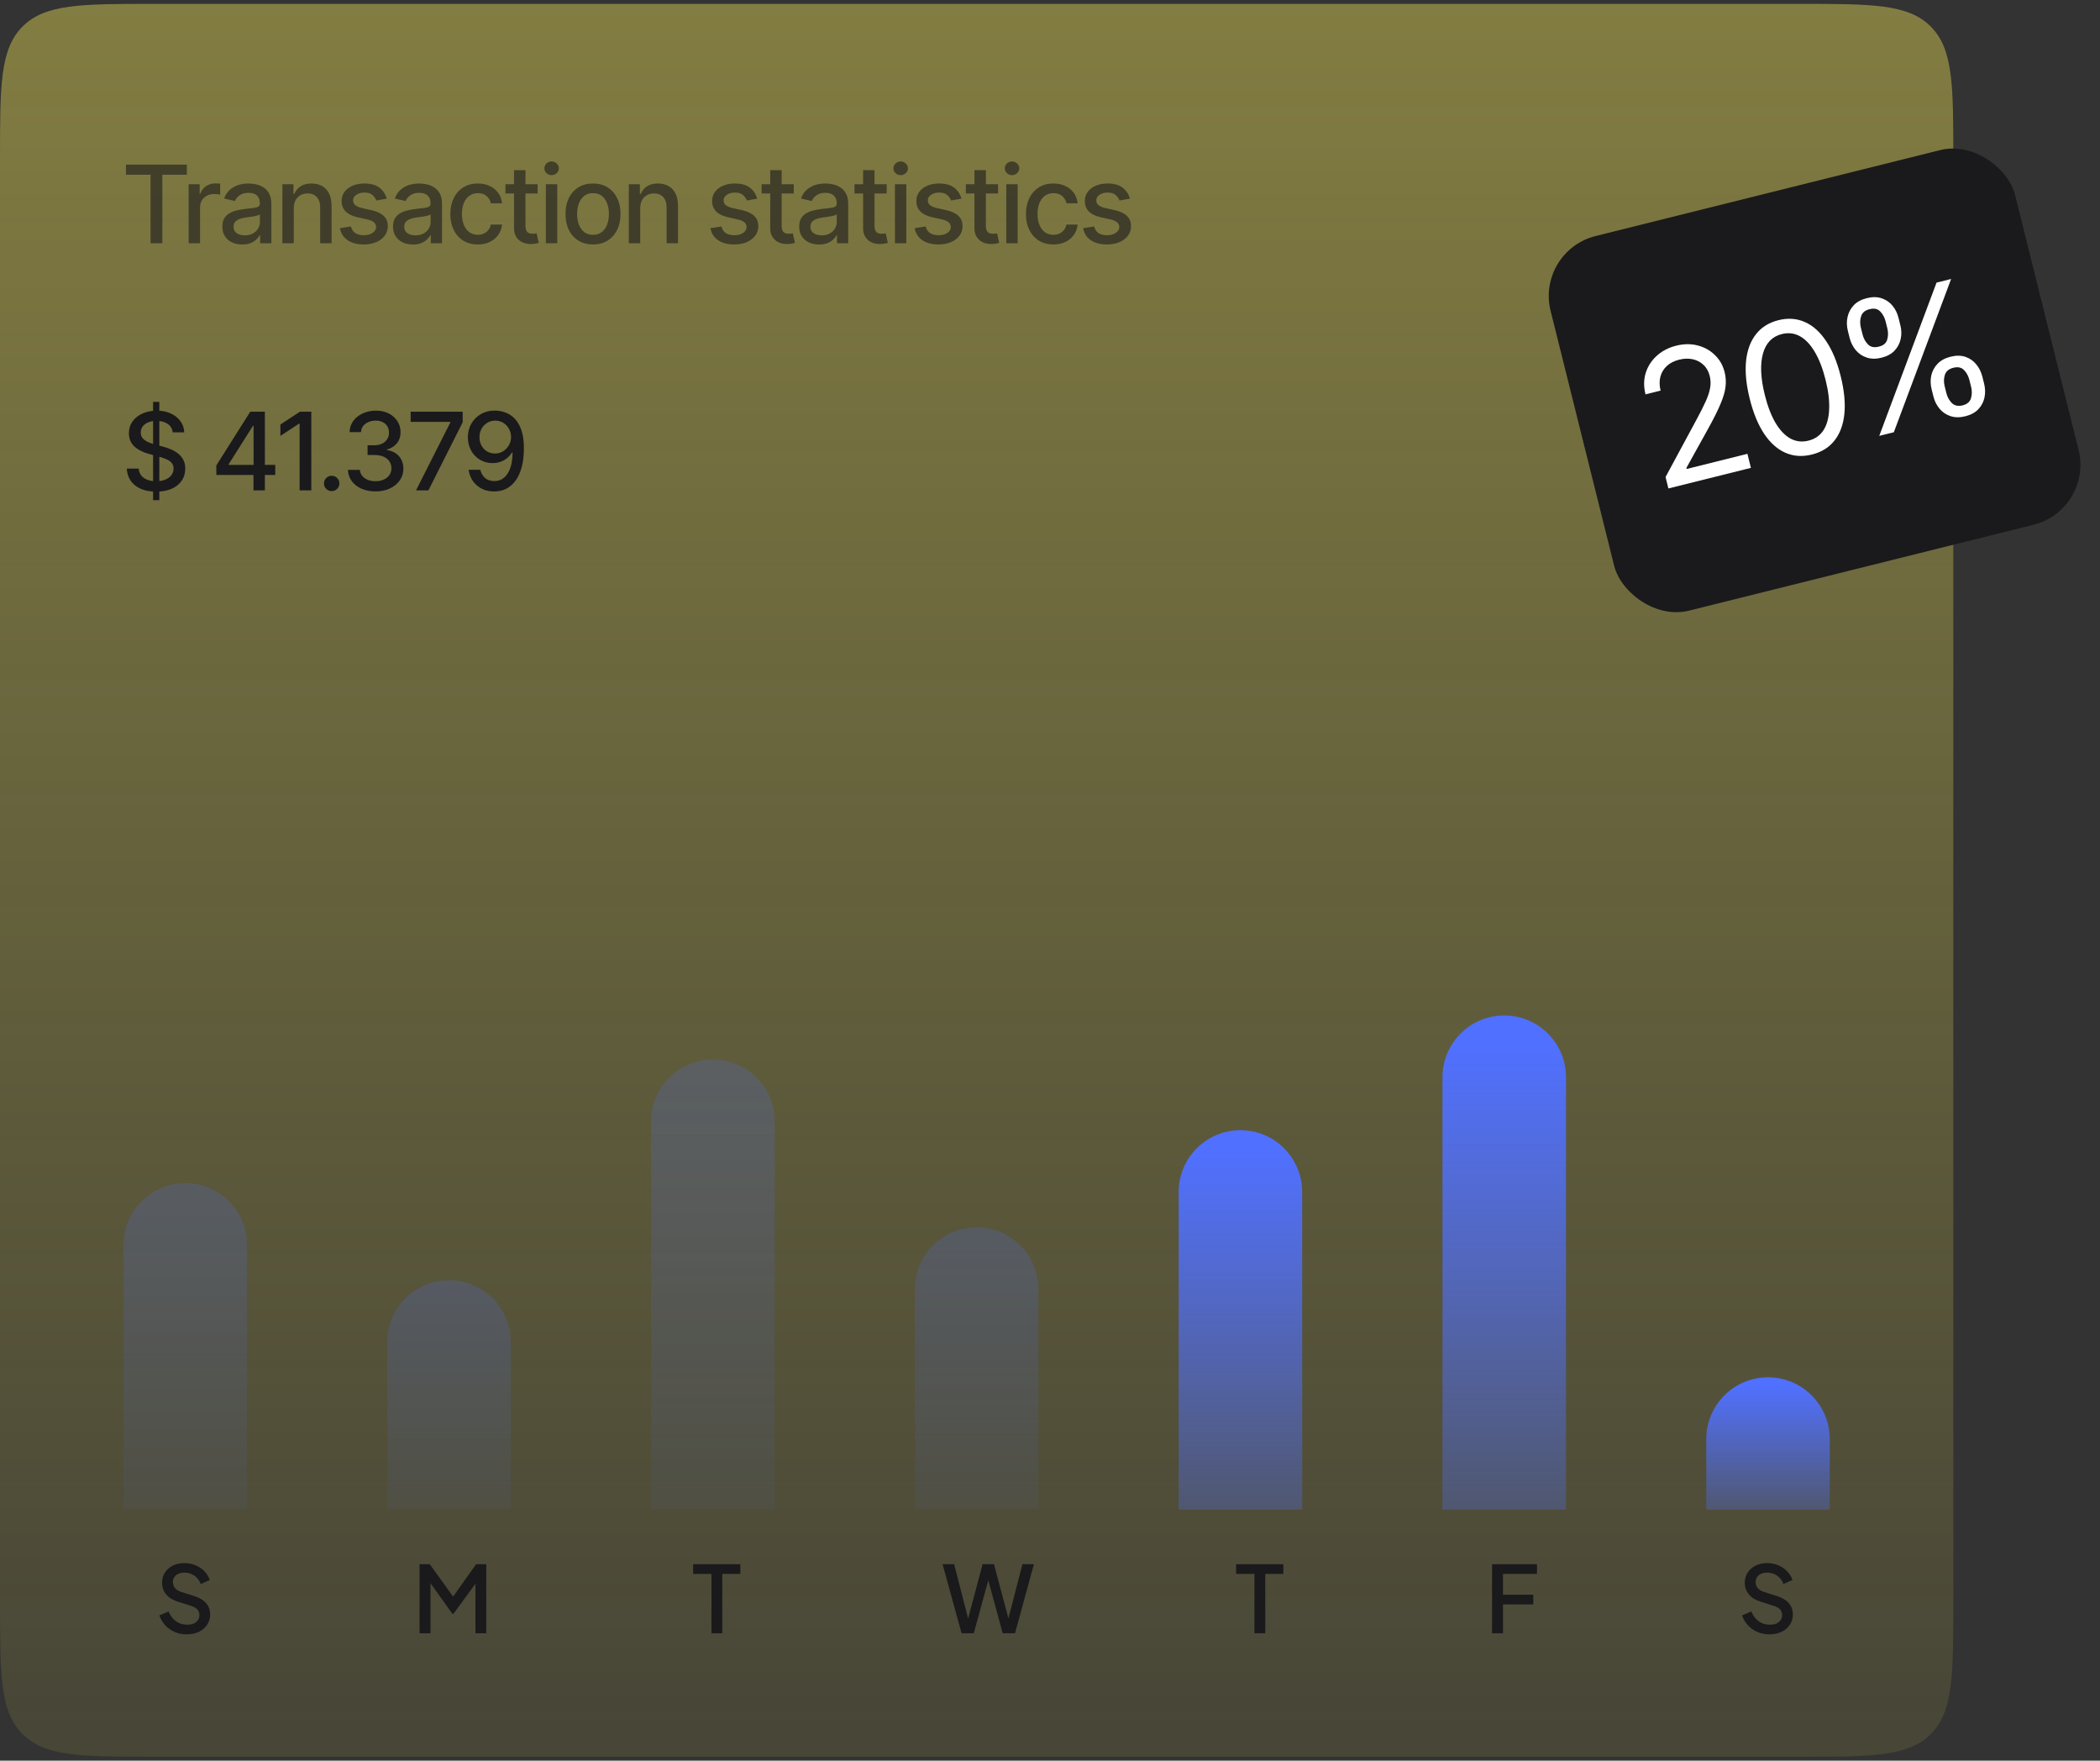 <svg width="272" height="228" viewBox="0 0 272 228" fill="none" xmlns="http://www.w3.org/2000/svg">
<rect x="0" y="0" width="272" height="228" fill="#333333" stroke="none"/>
<path d="M0 20.5C0 11.072 0 6.358 2.929 3.429C5.858 0.5 10.572 0.5 20 0.5H233C242.428 0.5 247.142 0.5 250.071 3.429C253 6.358 253 11.072 253 20.5V207.5C253 216.928 253 221.642 250.071 224.571C247.142 227.5 242.428 227.5 233 227.5H20C10.572 227.5 5.858 227.5 2.929 224.571C0 221.642 0 216.928 0 207.5V20.5Z" fill="url(#paint0_linear_711_11330)"/>
<path d="M16.314 22.634V21.314H24.203V22.634H21.031V31.5H19.5V22.634H16.314ZM24.436 31.5V23.857H25.864V25.081H25.946C26.088 24.671 26.334 24.347 26.685 24.11C27.04 23.869 27.441 23.748 27.888 23.748C27.979 23.748 28.086 23.753 28.209 23.762C28.337 23.766 28.439 23.773 28.517 23.782V25.204C28.457 25.186 28.35 25.168 28.195 25.149C28.045 25.131 27.892 25.122 27.737 25.122C27.386 25.122 27.072 25.197 26.794 25.348C26.52 25.494 26.304 25.696 26.145 25.956C25.99 26.211 25.912 26.508 25.912 26.845V31.5H24.436ZM31.381 31.664C30.898 31.664 30.46 31.575 30.068 31.398C29.676 31.215 29.366 30.951 29.139 30.605C28.911 30.258 28.797 29.837 28.797 29.34C28.797 28.907 28.879 28.554 29.043 28.28C29.212 28.002 29.437 27.781 29.72 27.617C30.002 27.453 30.317 27.33 30.663 27.248C31.009 27.166 31.365 27.102 31.73 27.057C32.19 27.006 32.561 26.963 32.844 26.927C33.126 26.89 33.331 26.833 33.459 26.756C33.591 26.674 33.657 26.544 33.657 26.366V26.332C33.657 25.899 33.534 25.564 33.288 25.327C33.047 25.09 32.687 24.972 32.208 24.972C31.711 24.972 31.317 25.081 31.025 25.3C30.738 25.514 30.54 25.758 30.431 26.031L29.029 25.71C29.198 25.245 29.442 24.871 29.761 24.589C30.084 24.302 30.453 24.092 30.868 23.96C31.287 23.828 31.725 23.762 32.181 23.762C32.486 23.762 32.81 23.798 33.151 23.871C33.493 23.939 33.815 24.069 34.115 24.261C34.421 24.448 34.669 24.716 34.86 25.067C35.052 25.418 35.148 25.872 35.148 26.428V31.5H33.691V30.454H33.637C33.546 30.641 33.402 30.828 33.206 31.015C33.015 31.201 32.769 31.356 32.468 31.48C32.167 31.602 31.805 31.664 31.381 31.664ZM31.702 30.475C32.117 30.475 32.47 30.395 32.762 30.235C33.053 30.071 33.277 29.857 33.432 29.593C33.587 29.328 33.664 29.048 33.664 28.752V27.761C33.609 27.811 33.507 27.859 33.356 27.904C33.206 27.95 33.035 27.989 32.844 28.02C32.652 28.052 32.465 28.082 32.283 28.109C32.101 28.132 31.948 28.15 31.825 28.164C31.538 28.205 31.276 28.269 31.039 28.355C30.802 28.438 30.611 28.561 30.465 28.725C30.324 28.884 30.253 29.096 30.253 29.36C30.253 29.73 30.39 30.008 30.663 30.194C30.936 30.381 31.283 30.475 31.702 30.475ZM38.053 26.968V31.5H36.576V23.857H38.012V25.115H38.114C38.287 24.701 38.559 24.372 38.928 24.131C39.297 23.885 39.771 23.762 40.35 23.762C40.869 23.762 41.323 23.871 41.71 24.09C42.102 24.304 42.405 24.625 42.619 25.054C42.838 25.482 42.947 26.013 42.947 26.646V31.5H41.471V26.824C41.471 26.273 41.325 25.84 41.033 25.525C40.742 25.206 40.345 25.047 39.844 25.047C39.502 25.047 39.194 25.124 38.921 25.279C38.652 25.43 38.44 25.646 38.285 25.929C38.13 26.211 38.053 26.558 38.053 26.968ZM50.084 25.73L48.737 25.963C48.651 25.708 48.489 25.473 48.252 25.259C48.02 25.045 47.671 24.938 47.206 24.938C46.787 24.938 46.436 25.033 46.153 25.225C45.875 25.412 45.736 25.651 45.736 25.942C45.736 26.198 45.83 26.405 46.017 26.564C46.208 26.724 46.511 26.852 46.926 26.947L48.149 27.221C48.847 27.38 49.368 27.631 49.715 27.973C50.061 28.314 50.234 28.752 50.234 29.285C50.234 29.745 50.102 30.156 49.838 30.516C49.574 30.871 49.207 31.151 48.737 31.356C48.268 31.557 47.726 31.657 47.11 31.657C46.254 31.657 45.556 31.473 45.019 31.104C44.481 30.734 44.15 30.215 44.027 29.545L45.456 29.326C45.547 29.7 45.732 29.982 46.01 30.174C46.292 30.365 46.657 30.461 47.103 30.461C47.587 30.461 47.974 30.358 48.266 30.153C48.562 29.948 48.71 29.7 48.71 29.408C48.71 28.925 48.35 28.599 47.63 28.431L46.338 28.144C45.622 27.98 45.094 27.722 44.752 27.371C44.415 27.016 44.246 26.569 44.246 26.031C44.246 25.58 44.371 25.184 44.622 24.842C44.877 24.5 45.226 24.236 45.668 24.049C46.115 23.857 46.623 23.762 47.192 23.762C48.022 23.762 48.671 23.942 49.141 24.302C49.615 24.662 49.929 25.138 50.084 25.73ZM53.488 31.664C53.005 31.664 52.568 31.575 52.176 31.398C51.784 31.215 51.474 30.951 51.246 30.605C51.018 30.258 50.904 29.837 50.904 29.34C50.904 28.907 50.986 28.554 51.15 28.28C51.319 28.002 51.545 27.781 51.827 27.617C52.11 27.453 52.424 27.33 52.77 27.248C53.117 27.166 53.472 27.102 53.837 27.057C54.297 27.006 54.669 26.963 54.951 26.927C55.234 26.89 55.439 26.833 55.566 26.756C55.699 26.674 55.765 26.544 55.765 26.366V26.332C55.765 25.899 55.642 25.564 55.395 25.327C55.154 25.09 54.794 24.972 54.315 24.972C53.819 24.972 53.425 25.081 53.133 25.3C52.846 25.514 52.648 25.758 52.538 26.031L51.137 25.71C51.305 25.245 51.549 24.871 51.868 24.589C52.192 24.302 52.561 24.092 52.976 23.96C53.395 23.828 53.832 23.762 54.288 23.762C54.593 23.762 54.917 23.798 55.259 23.871C55.601 23.939 55.922 24.069 56.223 24.261C56.528 24.448 56.776 24.716 56.968 25.067C57.159 25.418 57.255 25.872 57.255 26.428V31.5H55.799V30.454H55.744C55.653 30.641 55.509 30.828 55.313 31.015C55.122 31.201 54.876 31.356 54.575 31.48C54.274 31.602 53.912 31.664 53.488 31.664ZM53.81 30.475C54.224 30.475 54.578 30.395 54.869 30.235C55.161 30.071 55.384 29.857 55.539 29.593C55.694 29.328 55.772 29.048 55.772 28.752V27.761C55.717 27.811 55.614 27.859 55.464 27.904C55.313 27.95 55.143 27.989 54.951 28.02C54.76 28.052 54.573 28.082 54.391 28.109C54.208 28.132 54.056 28.15 53.933 28.164C53.645 28.205 53.383 28.269 53.147 28.355C52.91 28.438 52.718 28.561 52.572 28.725C52.431 28.884 52.36 29.096 52.36 29.36C52.36 29.73 52.497 30.008 52.77 30.194C53.044 30.381 53.39 30.475 53.81 30.475ZM61.89 31.657C61.156 31.657 60.523 31.489 59.989 31.151C59.456 30.814 59.046 30.349 58.759 29.757C58.472 29.164 58.328 28.485 58.328 27.72C58.328 26.94 58.474 26.255 58.766 25.662C59.062 25.065 59.474 24.6 60.003 24.268C60.536 23.93 61.16 23.762 61.876 23.762C62.459 23.762 62.977 23.869 63.428 24.083C63.883 24.293 64.25 24.591 64.528 24.979C64.811 25.366 64.977 25.817 65.027 26.332H63.578C63.528 26.09 63.43 25.869 63.284 25.669C63.143 25.468 62.956 25.309 62.724 25.19C62.491 25.072 62.215 25.013 61.897 25.013C61.482 25.013 61.12 25.122 60.81 25.341C60.504 25.555 60.265 25.863 60.092 26.264C59.919 26.665 59.832 27.139 59.832 27.686C59.832 28.237 59.916 28.718 60.085 29.128C60.254 29.538 60.493 29.855 60.803 30.078C61.117 30.297 61.482 30.406 61.897 30.406C62.325 30.406 62.69 30.288 62.99 30.051C63.296 29.814 63.492 29.49 63.578 29.08H65.027C64.977 29.577 64.818 30.019 64.549 30.406C64.28 30.794 63.92 31.099 63.469 31.322C63.018 31.546 62.491 31.657 61.89 31.657ZM69.635 23.857V25.054H65.465V23.857H69.635ZM66.579 22.039H68.062V29.258C68.062 29.609 68.135 29.866 68.281 30.03C68.427 30.19 68.662 30.27 68.985 30.27C69.063 30.27 69.145 30.265 69.231 30.256C69.323 30.247 69.414 30.233 69.505 30.215L69.785 31.445C69.635 31.495 69.471 31.534 69.293 31.561C69.115 31.589 68.938 31.602 68.76 31.602C68.099 31.602 67.57 31.418 67.174 31.049C66.777 30.675 66.579 30.178 66.579 29.559V22.039ZM70.701 31.5V23.857H72.178V31.5H70.701ZM71.446 22.682C71.186 22.682 70.966 22.595 70.783 22.422C70.601 22.249 70.51 22.041 70.51 21.8C70.51 21.554 70.601 21.344 70.783 21.171C70.966 20.998 71.186 20.911 71.446 20.911C71.701 20.911 71.92 20.998 72.103 21.171C72.289 21.344 72.383 21.554 72.383 21.8C72.383 22.041 72.289 22.249 72.103 22.422C71.92 22.595 71.701 22.682 71.446 22.682ZM76.806 31.657C76.09 31.657 75.463 31.493 74.926 31.165C74.393 30.837 73.978 30.377 73.682 29.784C73.39 29.192 73.244 28.504 73.244 27.72C73.244 26.927 73.39 26.234 73.682 25.642C73.978 25.045 74.393 24.582 74.926 24.254C75.463 23.926 76.09 23.762 76.806 23.762C77.526 23.762 78.152 23.926 78.686 24.254C79.219 24.582 79.633 25.045 79.93 25.642C80.226 26.234 80.374 26.927 80.374 27.72C80.374 28.504 80.226 29.192 79.93 29.784C79.633 30.377 79.219 30.837 78.686 31.165C78.152 31.493 77.526 31.657 76.806 31.657ZM76.806 30.406C77.275 30.406 77.662 30.283 77.968 30.037C78.273 29.791 78.499 29.465 78.644 29.06C78.795 28.649 78.87 28.203 78.87 27.72C78.87 27.227 78.795 26.776 78.644 26.366C78.499 25.956 78.273 25.628 77.968 25.382C77.662 25.136 77.275 25.013 76.806 25.013C76.341 25.013 75.956 25.136 75.65 25.382C75.35 25.628 75.124 25.956 74.974 26.366C74.823 26.776 74.748 27.227 74.748 27.72C74.748 28.203 74.823 28.649 74.974 29.06C75.124 29.465 75.35 29.791 75.65 30.037C75.956 30.283 76.341 30.406 76.806 30.406ZM82.924 26.968V31.5H81.447V23.857H82.883V25.115H82.985C83.159 24.701 83.43 24.372 83.799 24.131C84.168 23.885 84.642 23.762 85.221 23.762C85.74 23.762 86.194 23.871 86.581 24.09C86.973 24.304 87.276 24.625 87.49 25.054C87.709 25.482 87.818 26.013 87.818 26.646V31.5H86.342V26.824C86.342 26.273 86.196 25.84 85.904 25.525C85.613 25.206 85.216 25.047 84.715 25.047C84.373 25.047 84.065 25.124 83.792 25.279C83.523 25.43 83.311 25.646 83.156 25.929C83.001 26.211 82.924 26.558 82.924 26.968ZM98.072 25.73L96.726 25.963C96.639 25.708 96.477 25.473 96.24 25.259C96.008 25.045 95.659 24.938 95.194 24.938C94.775 24.938 94.424 25.033 94.142 25.225C93.864 25.412 93.725 25.651 93.725 25.942C93.725 26.198 93.818 26.405 94.005 26.564C94.196 26.724 94.499 26.852 94.914 26.947L96.138 27.221C96.835 27.38 97.357 27.631 97.703 27.973C98.049 28.314 98.223 28.752 98.223 29.285C98.223 29.745 98.091 30.156 97.826 30.516C97.562 30.871 97.195 31.151 96.726 31.356C96.256 31.557 95.714 31.657 95.099 31.657C94.242 31.657 93.545 31.473 93.007 31.104C92.469 30.734 92.139 30.215 92.016 29.545L93.444 29.326C93.535 29.7 93.72 29.982 93.998 30.174C94.281 30.365 94.645 30.461 95.092 30.461C95.575 30.461 95.962 30.358 96.254 30.153C96.55 29.948 96.698 29.7 96.698 29.408C96.698 28.925 96.338 28.599 95.618 28.431L94.326 28.144C93.611 27.98 93.082 27.722 92.74 27.371C92.403 27.016 92.234 26.569 92.234 26.031C92.234 25.58 92.36 25.184 92.61 24.842C92.866 24.5 93.214 24.236 93.656 24.049C94.103 23.857 94.611 23.762 95.181 23.762C96.01 23.762 96.659 23.942 97.129 24.302C97.603 24.662 97.917 25.138 98.072 25.73ZM102.816 23.857V25.054H98.647V23.857H102.816ZM99.761 22.039H101.244V29.258C101.244 29.609 101.317 29.866 101.463 30.03C101.609 30.19 101.843 30.27 102.167 30.27C102.244 30.27 102.326 30.265 102.413 30.256C102.504 30.247 102.595 30.233 102.687 30.215L102.967 31.445C102.816 31.495 102.652 31.534 102.475 31.561C102.297 31.589 102.119 31.602 101.941 31.602C101.281 31.602 100.752 31.418 100.355 31.049C99.959 30.675 99.761 30.178 99.761 29.559V22.039ZM106.098 31.664C105.615 31.664 105.177 31.575 104.785 31.398C104.393 31.215 104.083 30.951 103.855 30.605C103.628 30.258 103.514 29.837 103.514 29.34C103.514 28.907 103.596 28.554 103.76 28.28C103.928 28.002 104.154 27.781 104.437 27.617C104.719 27.453 105.034 27.33 105.38 27.248C105.726 27.166 106.082 27.102 106.446 27.057C106.907 27.006 107.278 26.963 107.561 26.927C107.843 26.89 108.048 26.833 108.176 26.756C108.308 26.674 108.374 26.544 108.374 26.366V26.332C108.374 25.899 108.251 25.564 108.005 25.327C107.763 25.09 107.403 24.972 106.925 24.972C106.428 24.972 106.034 25.081 105.742 25.3C105.455 25.514 105.257 25.758 105.147 26.031L103.746 25.71C103.915 25.245 104.159 24.871 104.478 24.589C104.801 24.302 105.17 24.092 105.585 23.96C106.004 23.828 106.442 23.762 106.897 23.762C107.203 23.762 107.526 23.798 107.868 23.871C108.21 23.939 108.531 24.069 108.832 24.261C109.137 24.448 109.386 24.716 109.577 25.067C109.769 25.418 109.864 25.872 109.864 26.428V31.5H108.408V30.454H108.354C108.262 30.641 108.119 30.828 107.923 31.015C107.731 31.201 107.485 31.356 107.185 31.48C106.884 31.602 106.521 31.664 106.098 31.664ZM106.419 30.475C106.834 30.475 107.187 30.395 107.479 30.235C107.77 30.071 107.993 29.857 108.148 29.593C108.303 29.328 108.381 29.048 108.381 28.752V27.761C108.326 27.811 108.224 27.859 108.073 27.904C107.923 27.95 107.752 27.989 107.561 28.02C107.369 28.052 107.182 28.082 107 28.109C106.818 28.132 106.665 28.15 106.542 28.164C106.255 28.205 105.993 28.269 105.756 28.355C105.519 28.438 105.327 28.561 105.182 28.725C105.04 28.884 104.97 29.096 104.97 29.36C104.97 29.73 105.106 30.008 105.38 30.194C105.653 30.381 106 30.475 106.419 30.475ZM114.848 23.857V25.054H110.678V23.857H114.848ZM111.792 22.039H113.275V29.258C113.275 29.609 113.348 29.866 113.494 30.03C113.64 30.19 113.875 30.27 114.198 30.27C114.276 30.27 114.358 30.265 114.444 30.256C114.535 30.247 114.627 30.233 114.718 30.215L114.998 31.445C114.848 31.495 114.684 31.534 114.506 31.561C114.328 31.589 114.15 31.602 113.973 31.602C113.312 31.602 112.783 31.418 112.387 31.049C111.99 30.675 111.792 30.178 111.792 29.559V22.039ZM115.914 31.5V23.857H117.391V31.5H115.914ZM116.659 22.682C116.399 22.682 116.178 22.595 115.996 22.422C115.814 22.249 115.723 22.041 115.723 21.8C115.723 21.554 115.814 21.344 115.996 21.171C116.178 20.998 116.399 20.911 116.659 20.911C116.914 20.911 117.133 20.998 117.315 21.171C117.502 21.344 117.596 21.554 117.596 21.8C117.596 22.041 117.502 22.249 117.315 22.422C117.133 22.595 116.914 22.682 116.659 22.682ZM124.527 25.73L123.181 25.963C123.094 25.708 122.932 25.473 122.695 25.259C122.463 25.045 122.114 24.938 121.649 24.938C121.23 24.938 120.879 25.033 120.597 25.225C120.319 25.412 120.18 25.651 120.18 25.942C120.18 26.198 120.273 26.405 120.46 26.564C120.651 26.724 120.954 26.852 121.369 26.947L122.593 27.221C123.29 27.38 123.812 27.631 124.158 27.973C124.505 28.314 124.678 28.752 124.678 29.285C124.678 29.745 124.546 30.156 124.281 30.516C124.017 30.871 123.65 31.151 123.181 31.356C122.711 31.557 122.169 31.657 121.554 31.657C120.697 31.657 120 31.473 119.462 31.104C118.924 30.734 118.594 30.215 118.471 29.545L119.899 29.326C119.991 29.7 120.175 29.982 120.453 30.174C120.736 30.365 121.1 30.461 121.547 30.461C122.03 30.461 122.417 30.358 122.709 30.153C123.005 29.948 123.153 29.7 123.153 29.408C123.153 28.925 122.793 28.599 122.073 28.431L120.781 28.144C120.066 27.98 119.537 27.722 119.195 27.371C118.858 27.016 118.689 26.569 118.689 26.031C118.689 25.58 118.815 25.184 119.065 24.842C119.321 24.5 119.669 24.236 120.111 24.049C120.558 23.857 121.066 23.762 121.636 23.762C122.465 23.762 123.115 23.942 123.584 24.302C124.058 24.662 124.372 25.138 124.527 25.73ZM129.271 23.857V25.054H125.102V23.857H129.271ZM126.216 22.039H127.699V29.258C127.699 29.609 127.772 29.866 127.918 30.03C128.064 30.19 128.299 30.27 128.622 30.27C128.7 30.27 128.782 30.265 128.868 30.256C128.959 30.247 129.05 30.233 129.142 30.215L129.422 31.445C129.271 31.495 129.107 31.534 128.93 31.561C128.752 31.589 128.574 31.602 128.396 31.602C127.736 31.602 127.207 31.418 126.811 31.049C126.414 30.675 126.216 30.178 126.216 29.559V22.039ZM130.338 31.5V23.857H131.814V31.5H130.338ZM131.083 22.682C130.823 22.682 130.602 22.595 130.42 22.422C130.238 22.249 130.146 22.041 130.146 21.8C130.146 21.554 130.238 21.344 130.42 21.171C130.602 20.998 130.823 20.911 131.083 20.911C131.338 20.911 131.557 20.998 131.739 21.171C131.926 21.344 132.02 21.554 132.02 21.8C132.02 22.041 131.926 22.249 131.739 22.422C131.557 22.595 131.338 22.682 131.083 22.682ZM136.442 31.657C135.709 31.657 135.075 31.489 134.542 31.151C134.009 30.814 133.599 30.349 133.312 29.757C133.024 29.164 132.881 28.485 132.881 27.72C132.881 26.94 133.027 26.255 133.318 25.662C133.615 25.065 134.027 24.6 134.556 24.268C135.089 23.93 135.713 23.762 136.429 23.762C137.012 23.762 137.529 23.869 137.98 24.083C138.436 24.293 138.803 24.591 139.081 24.979C139.364 25.366 139.53 25.817 139.58 26.332H138.131C138.081 26.09 137.983 25.869 137.837 25.669C137.696 25.468 137.509 25.309 137.276 25.19C137.044 25.072 136.768 25.013 136.449 25.013C136.035 25.013 135.672 25.122 135.362 25.341C135.057 25.555 134.818 25.863 134.645 26.264C134.471 26.665 134.385 27.139 134.385 27.686C134.385 28.237 134.469 28.718 134.638 29.128C134.806 29.538 135.046 29.855 135.355 30.078C135.67 30.297 136.035 30.406 136.449 30.406C136.878 30.406 137.242 30.288 137.543 30.051C137.848 29.814 138.044 29.49 138.131 29.08H139.58C139.53 29.577 139.37 30.019 139.102 30.406C138.833 30.794 138.473 31.099 138.021 31.322C137.57 31.546 137.044 31.657 136.442 31.657ZM146.348 25.73L145.001 25.963C144.914 25.708 144.753 25.473 144.516 25.259C144.283 25.045 143.935 24.938 143.47 24.938C143.05 24.938 142.7 25.033 142.417 25.225C142.139 25.412 142 25.651 142 25.942C142 26.198 142.093 26.405 142.28 26.564C142.472 26.724 142.775 26.852 143.189 26.947L144.413 27.221C145.11 27.38 145.632 27.631 145.979 27.973C146.325 28.314 146.498 28.752 146.498 29.285C146.498 29.745 146.366 30.156 146.102 30.516C145.837 30.871 145.47 31.151 145.001 31.356C144.532 31.557 143.989 31.657 143.374 31.657C142.517 31.657 141.82 31.473 141.282 31.104C140.744 30.734 140.414 30.215 140.291 29.545L141.72 29.326C141.811 29.7 141.995 29.982 142.273 30.174C142.556 30.365 142.921 30.461 143.367 30.461C143.85 30.461 144.238 30.358 144.529 30.153C144.826 29.948 144.974 29.7 144.974 29.408C144.974 28.925 144.614 28.599 143.894 28.431L142.602 28.144C141.886 27.98 141.357 27.722 141.016 27.371C140.678 27.016 140.51 26.569 140.51 26.031C140.51 25.58 140.635 25.184 140.886 24.842C141.141 24.5 141.49 24.236 141.932 24.049C142.378 23.857 142.886 23.762 143.456 23.762C144.285 23.762 144.935 23.942 145.404 24.302C145.878 24.662 146.193 25.138 146.348 25.73Z" fill="#1A1A1C" fill-opacity="0.6"/>
<path d="M19.828 64.772V52.043H20.635V64.772H19.828ZM20.231 63.664C19.47 63.664 18.81 63.546 18.249 63.309C17.693 63.067 17.258 62.723 16.943 62.276C16.629 61.83 16.453 61.299 16.417 60.684H17.962C17.994 61.053 18.112 61.36 18.317 61.606C18.527 61.848 18.798 62.028 19.131 62.147C19.463 62.265 19.828 62.324 20.225 62.324C20.658 62.324 21.045 62.256 21.387 62.119C21.729 61.982 21.995 61.791 22.186 61.545C22.383 61.294 22.48 61.003 22.48 60.67C22.48 60.369 22.394 60.123 22.221 59.932C22.052 59.74 21.822 59.583 21.53 59.46C21.239 59.332 20.91 59.221 20.546 59.125L19.35 58.797C18.529 58.578 17.882 58.252 17.408 57.819C16.934 57.382 16.697 56.81 16.697 56.103C16.697 55.516 16.855 55.003 17.169 54.565C17.488 54.128 17.919 53.788 18.461 53.547C19.008 53.301 19.621 53.178 20.3 53.178C20.992 53.178 21.601 53.301 22.125 53.547C22.654 53.788 23.071 54.121 23.376 54.545C23.686 54.964 23.848 55.445 23.861 55.987H22.371C22.316 55.518 22.098 55.153 21.715 54.894C21.337 54.634 20.854 54.504 20.266 54.504C19.855 54.504 19.495 54.57 19.186 54.702C18.88 54.83 18.643 55.008 18.475 55.235C18.311 55.463 18.229 55.725 18.229 56.022C18.229 56.34 18.326 56.6 18.523 56.801C18.723 57.001 18.965 57.161 19.247 57.279C19.534 57.393 19.81 57.487 20.074 57.56L21.065 57.826C21.389 57.908 21.722 58.018 22.064 58.154C22.405 58.291 22.722 58.471 23.014 58.694C23.31 58.913 23.547 59.187 23.725 59.515C23.907 59.838 23.998 60.23 23.998 60.69C23.998 61.26 23.85 61.77 23.554 62.222C23.258 62.668 22.829 63.022 22.269 63.281C21.708 63.536 21.029 63.664 20.231 63.664ZM28.018 61.511V60.273L32.413 53.315H33.391V55.147H32.762L29.617 60.123V60.205H35.653V61.511H28.018ZM32.83 63.5V61.135L32.844 60.567V53.315H34.307V63.5H32.83ZM40.322 53.315V63.5H38.805V54.859H38.736L36.316 56.452V54.976L38.846 53.315H40.322ZM42.961 63.596C42.683 63.596 42.446 63.5 42.25 63.309C42.059 63.117 41.963 62.883 41.963 62.605C41.963 62.327 42.059 62.092 42.25 61.9C42.446 61.709 42.683 61.613 42.961 61.613C43.239 61.613 43.474 61.709 43.665 61.9C43.861 62.092 43.959 62.327 43.959 62.605C43.959 62.883 43.861 63.117 43.665 63.309C43.474 63.5 43.239 63.596 42.961 63.596ZM48.655 63.637C47.967 63.637 47.356 63.52 46.823 63.288C46.29 63.051 45.868 62.723 45.559 62.304C45.249 61.884 45.085 61.399 45.066 60.848H46.611C46.634 61.148 46.737 61.408 46.919 61.627C47.101 61.846 47.34 62.017 47.637 62.14C47.938 62.258 48.273 62.317 48.642 62.317C49.043 62.317 49.398 62.247 49.708 62.105C50.018 61.964 50.259 61.77 50.433 61.524C50.61 61.274 50.699 60.984 50.699 60.656C50.699 60.315 50.613 60.014 50.44 59.754C50.266 59.49 50.013 59.285 49.681 59.139C49.348 58.993 48.947 58.92 48.477 58.92H47.609V57.662H48.477C48.851 57.662 49.182 57.594 49.469 57.457C49.756 57.32 49.979 57.131 50.139 56.89C50.303 56.648 50.385 56.363 50.385 56.035C50.385 55.721 50.314 55.447 50.173 55.215C50.032 54.978 49.833 54.796 49.578 54.668C49.323 54.536 49.022 54.47 48.676 54.47C48.343 54.47 48.033 54.529 47.746 54.648C47.459 54.766 47.224 54.937 47.042 55.16C46.864 55.379 46.771 55.645 46.762 55.96H45.278C45.292 55.408 45.452 54.925 45.757 54.511C46.067 54.092 46.477 53.766 46.987 53.533C47.502 53.296 48.072 53.178 48.696 53.178C49.348 53.178 49.911 53.305 50.385 53.56C50.863 53.811 51.232 54.148 51.492 54.572C51.752 54.992 51.882 55.45 51.882 55.946C51.882 56.525 51.722 57.013 51.403 57.409C51.084 57.801 50.658 58.068 50.125 58.209V58.284C50.8 58.389 51.321 58.658 51.69 59.091C52.064 59.524 52.251 60.062 52.251 60.704C52.251 61.265 52.094 61.766 51.779 62.208C51.469 62.65 51.043 62.999 50.501 63.254C49.963 63.509 49.348 63.637 48.655 63.637ZM53.885 63.5L58.328 54.709V54.634H53.188V53.315H59.928V54.688L55.491 63.5H53.885ZM64.139 53.171C64.594 53.175 65.041 53.26 65.478 53.424C65.921 53.583 66.319 53.848 66.675 54.217C67.035 54.586 67.322 55.085 67.536 55.714C67.75 56.338 67.857 57.117 67.857 58.052C67.857 58.94 67.769 59.731 67.591 60.424C67.413 61.117 67.156 61.702 66.818 62.181C66.486 62.659 66.082 63.024 65.608 63.274C65.134 63.52 64.603 63.644 64.016 63.644C63.41 63.644 62.87 63.523 62.395 63.281C61.922 63.04 61.539 62.709 61.247 62.29C60.955 61.866 60.771 61.381 60.693 60.834H62.211C62.311 61.267 62.514 61.62 62.819 61.894C63.129 62.162 63.528 62.297 64.016 62.297C64.758 62.297 65.337 61.971 65.752 61.319C66.171 60.668 66.383 59.758 66.388 58.592H66.312C66.135 58.879 65.918 59.127 65.663 59.337C65.408 59.542 65.121 59.699 64.802 59.809C64.483 59.918 64.145 59.973 63.79 59.973C63.198 59.973 62.66 59.829 62.177 59.542C61.694 59.255 61.311 58.861 61.028 58.359C60.746 57.853 60.602 57.277 60.598 56.63C60.602 55.983 60.75 55.397 61.042 54.873C61.338 54.349 61.751 53.934 62.279 53.629C62.808 53.319 63.428 53.166 64.139 53.171ZM64.145 54.47C63.758 54.47 63.41 54.565 63.1 54.757C62.79 54.948 62.546 55.206 62.368 55.529C62.19 55.853 62.102 56.213 62.102 56.609C62.102 57.006 62.186 57.364 62.355 57.683C62.528 58.002 62.767 58.257 63.072 58.448C63.378 58.635 63.724 58.728 64.111 58.728C64.503 58.728 64.854 58.63 65.164 58.435C65.478 58.234 65.729 57.972 65.916 57.648C66.103 57.32 66.196 56.967 66.196 56.589C66.196 56.215 66.107 55.867 65.93 55.543C65.752 55.219 65.508 54.96 65.198 54.764C64.893 54.568 64.542 54.47 64.145 54.47Z" fill="#1A1A1C"/>
<path opacity="0.2" d="M16 195.5L16 161.214C16 156.796 19.582 153.214 24 153.214C28.418 153.214 32 156.796 32 161.214L32 195.5L16 195.5Z" fill="url(#paint1_linear_711_11330)"/>
<path opacity="0.2" d="M50.164 195.5L50.164 173.786C50.164 169.367 53.746 165.786 58.164 165.786C62.582 165.786 66.164 169.367 66.164 173.786L66.164 195.5L50.164 195.5Z" fill="url(#paint2_linear_711_11330)"/>
<path opacity="0.2" d="M84.336 195.5L84.336 145.214C84.336 140.796 87.918 137.214 92.336 137.214C96.754 137.214 100.336 140.796 100.336 145.214L100.336 195.5L84.336 195.5Z" fill="url(#paint3_linear_711_11330)"/>
<path opacity="0.2" d="M118.5 195.5L118.5 166.929C118.5 162.51 122.082 158.929 126.5 158.929C130.918 158.929 134.5 162.51 134.5 166.929L134.5 195.5L118.5 195.5Z" fill="url(#paint4_linear_711_11330)"/>
<path d="M152.664 195.5L152.664 154.357C152.664 149.939 156.246 146.357 160.664 146.357C165.082 146.357 168.664 149.939 168.664 154.357L168.664 195.5L152.664 195.5Z" fill="url(#paint5_linear_711_11330)"/>
<path d="M186.836 195.5L186.836 139.5C186.836 135.082 190.418 131.5 194.836 131.5C199.254 131.5 202.836 135.082 202.836 139.5L202.836 195.5L186.836 195.5Z" fill="url(#paint6_linear_711_11330)"/>
<path d="M221 195.5L221 186.357C221 181.939 224.582 178.357 229 178.357C233.418 178.357 237 181.939 237 186.357L237 195.5L221 195.5Z" fill="url(#paint7_linear_711_11330)"/>
<path d="M24.171 211.644C23.611 211.644 23.091 211.54 22.611 211.332C22.131 211.116 21.723 210.824 21.387 210.456C21.051 210.088 20.803 209.664 20.643 209.184L21.843 208.68C22.059 209.232 22.375 209.656 22.791 209.952C23.207 210.248 23.687 210.396 24.231 210.396C24.551 210.396 24.831 210.348 25.071 210.252C25.311 210.148 25.495 210.004 25.623 209.82C25.759 209.636 25.827 209.424 25.827 209.184C25.827 208.856 25.735 208.596 25.551 208.404C25.367 208.212 25.095 208.06 24.735 207.948L23.055 207.42C22.383 207.212 21.871 206.896 21.519 206.472C21.167 206.04 20.991 205.536 20.991 204.96C20.991 204.456 21.115 204.016 21.363 203.64C21.611 203.256 21.951 202.956 22.383 202.74C22.823 202.524 23.323 202.416 23.883 202.416C24.419 202.416 24.907 202.512 25.347 202.704C25.787 202.888 26.163 203.144 26.475 203.472C26.795 203.8 27.027 204.18 27.171 204.612L25.995 205.128C25.819 204.656 25.543 204.292 25.167 204.036C24.799 203.78 24.371 203.652 23.883 203.652C23.587 203.652 23.327 203.704 23.103 203.808C22.879 203.904 22.703 204.048 22.575 204.24C22.455 204.424 22.395 204.64 22.395 204.888C22.395 205.176 22.487 205.432 22.671 205.656C22.855 205.88 23.135 206.048 23.511 206.16L25.071 206.652C25.783 206.868 26.319 207.18 26.679 207.588C27.039 207.988 27.219 208.488 27.219 209.088C27.219 209.584 27.087 210.024 26.823 210.408C26.567 210.792 26.211 211.096 25.755 211.32C25.299 211.536 24.771 211.644 24.171 211.644Z" fill="#1A1A1C"/>
<path d="M54.344 211.5V202.56H55.664L59.024 207.216H58.364L61.664 202.56H62.984V211.5H61.58V204.228L62.108 204.372L58.736 208.98H58.592L55.292 204.372L55.76 204.228V211.5H54.344Z" fill="#1A1A1C"/>
<path d="M92.151 211.5V203.82H89.775V202.56H95.895V203.82H93.555V211.5H92.151Z" fill="#1A1A1C"/>
<path d="M124.545 211.5L122.085 202.56H123.585L125.577 210.3H125.205L127.269 202.56H128.745L130.809 210.3H130.425L132.429 202.56H133.917L131.469 211.5H129.873L127.797 203.88H128.217L126.129 211.5H124.545Z" fill="#1A1A1C"/>
<path d="M162.479 211.5V203.82H160.103V202.56H166.223V203.82H163.883V211.5H162.479Z" fill="#1A1A1C"/>
<path d="M193.256 211.5V202.56H199.076V203.82H194.672V206.508H198.596V207.768H194.672V211.5H193.256Z" fill="#1A1A1C"/>
<path d="M229.171 211.644C228.611 211.644 228.091 211.54 227.611 211.332C227.131 211.116 226.723 210.824 226.387 210.456C226.051 210.088 225.803 209.664 225.643 209.184L226.843 208.68C227.059 209.232 227.375 209.656 227.791 209.952C228.207 210.248 228.687 210.396 229.231 210.396C229.551 210.396 229.831 210.348 230.071 210.252C230.311 210.148 230.495 210.004 230.623 209.82C230.759 209.636 230.827 209.424 230.827 209.184C230.827 208.856 230.735 208.596 230.551 208.404C230.367 208.212 230.095 208.06 229.735 207.948L228.055 207.42C227.383 207.212 226.871 206.896 226.519 206.472C226.167 206.04 225.991 205.536 225.991 204.96C225.991 204.456 226.115 204.016 226.363 203.64C226.611 203.256 226.951 202.956 227.383 202.74C227.823 202.524 228.323 202.416 228.883 202.416C229.419 202.416 229.907 202.512 230.347 202.704C230.787 202.888 231.163 203.144 231.475 203.472C231.795 203.8 232.027 204.18 232.171 204.612L230.995 205.128C230.819 204.656 230.543 204.292 230.167 204.036C229.799 203.78 229.371 203.652 228.883 203.652C228.587 203.652 228.327 203.704 228.103 203.808C227.879 203.904 227.703 204.048 227.575 204.24C227.455 204.424 227.395 204.64 227.395 204.888C227.395 205.176 227.487 205.432 227.671 205.656C227.855 205.88 228.135 206.048 228.511 206.16L230.071 206.652C230.783 206.868 231.319 207.18 231.679 207.588C232.039 207.988 232.219 208.488 232.219 209.088C232.219 209.584 232.087 210.024 231.823 210.408C231.567 210.792 231.211 211.096 230.755 211.32C230.299 211.536 229.771 211.644 229.171 211.644Z" fill="#1A1A1C"/>
<rect x="198.906" y="32.5" width="62" height="50" rx="8" transform="rotate(-14 198.906 32.5)" fill="#1A1A1C"/>
<path d="M216.097 63.253L215.728 61.775L219.792 54.24C220.266 53.365 220.645 52.61 220.93 51.976C221.222 51.339 221.412 50.76 221.5 50.239C221.595 49.717 221.578 49.197 221.449 48.682C221.3 48.083 221.028 47.603 220.632 47.243C220.242 46.873 219.775 46.632 219.231 46.517C218.687 46.404 218.108 46.423 217.494 46.576C216.842 46.739 216.307 47.013 215.888 47.399C215.477 47.784 215.199 48.252 215.054 48.803C214.916 49.345 214.927 49.938 215.087 50.582L213.132 51.07C212.884 50.077 212.894 49.148 213.162 48.284C213.437 47.419 213.917 46.679 214.601 46.066C215.291 45.443 216.129 45.008 217.115 44.763C218.108 44.515 219.04 44.508 219.911 44.742C220.781 44.968 221.521 45.383 222.13 45.988C222.746 46.583 223.163 47.321 223.382 48.2C223.537 48.822 223.575 49.456 223.495 50.104C223.421 50.743 223.197 51.495 222.826 52.361C222.461 53.224 221.923 54.297 221.212 55.577L218.429 60.594L218.463 60.731L226.332 58.769L226.785 60.588L216.097 63.253ZM234.688 58.86C233.444 59.17 232.298 59.093 231.249 58.63C230.199 58.167 229.283 57.349 228.499 56.176C227.713 54.995 227.091 53.483 226.632 51.641C226.174 49.807 226.015 48.184 226.154 46.772C226.299 45.351 226.726 44.19 227.436 43.288C228.143 42.379 229.114 41.771 230.35 41.463C231.586 41.154 232.729 41.236 233.781 41.706C234.83 42.169 235.748 42.995 236.536 44.184C237.329 45.363 237.954 46.87 238.412 48.704C238.871 50.546 239.031 52.173 238.892 53.584C238.751 54.988 238.326 56.141 237.616 57.042C236.915 57.942 235.938 58.548 234.688 58.86ZM234.24 57.063C235.081 56.853 235.727 56.407 236.176 55.723C236.624 55.032 236.871 54.133 236.917 53.026C236.971 51.918 236.817 50.639 236.456 49.192C236.093 47.736 235.628 46.532 235.06 45.578C234.5 44.623 233.86 43.945 233.14 43.545C232.42 43.145 231.639 43.049 230.798 43.259C229.54 43.573 228.721 44.421 228.341 45.804C227.961 47.187 228.043 48.97 228.587 51.153C228.948 52.601 229.409 53.803 229.969 54.758C230.537 55.712 231.181 56.389 231.901 56.789C232.626 57.18 233.406 57.271 234.24 57.063ZM250.416 51.315L250.194 50.428C250.039 49.806 250.023 49.207 250.144 48.629C250.274 48.049 250.546 47.542 250.961 47.109C251.376 46.675 251.936 46.37 252.641 46.195C253.362 46.015 254.003 46.02 254.566 46.21C255.128 46.4 255.595 46.722 255.966 47.177C256.345 47.63 256.612 48.168 256.767 48.789L256.988 49.676C257.143 50.298 257.159 50.898 257.038 51.475C256.916 52.053 256.652 52.558 256.244 52.99C255.836 53.422 255.276 53.726 254.564 53.904C253.851 54.082 253.21 54.077 252.639 53.889C252.069 53.701 251.595 53.38 251.216 52.927C250.837 52.474 250.571 51.937 250.416 51.315ZM251.877 50.008L252.098 50.895C252.227 51.411 252.464 51.843 252.808 52.192C253.151 52.533 253.619 52.634 254.212 52.494C254.794 52.341 255.152 52.034 255.287 51.574C255.427 51.104 255.433 50.611 255.305 50.096L255.084 49.209C254.955 48.694 254.723 48.264 254.388 47.921C254.061 47.576 253.598 47.478 252.999 47.627C252.423 47.771 252.059 48.075 251.91 48.539C251.76 49.003 251.749 49.493 251.877 50.008ZM239.563 43.731L239.342 42.844C239.187 42.222 239.174 41.622 239.303 41.042C239.433 40.462 239.701 39.956 240.109 39.525C240.524 39.091 241.084 38.786 241.789 38.611C242.509 38.431 243.151 38.436 243.713 38.626C244.283 38.814 244.754 39.135 245.125 39.59C245.504 40.044 245.767 40.582 245.914 41.205L246.135 42.092C246.296 42.704 246.313 43.304 246.185 43.891C246.064 44.469 245.799 44.974 245.391 45.406C244.984 45.837 244.424 46.142 243.711 46.32C242.999 46.498 242.357 46.492 241.787 46.304C241.217 46.117 240.742 45.796 240.364 45.343C239.983 44.882 239.716 44.345 239.563 43.731ZM241.025 42.424L241.246 43.311C241.375 43.827 241.611 44.259 241.956 44.608C242.298 44.949 242.765 45.042 243.354 44.887C243.939 44.749 244.3 44.45 244.435 43.99C244.575 43.52 244.581 43.027 244.453 42.512L244.231 41.625C244.103 41.109 243.871 40.68 243.536 40.337C243.206 39.984 242.743 39.886 242.146 40.043C241.568 40.179 241.205 40.483 241.057 40.955C240.907 41.419 240.896 41.909 241.025 42.424ZM243.409 56.444L250.828 36.598L252.716 36.128L245.297 55.973L243.409 56.444Z" fill="white"/>
<defs>
<linearGradient id="paint0_linear_711_11330" x1="126.5" y1="0.5" x2="126.5" y2="227.5" gradientUnits="userSpaceOnUse">
<stop stop-color="#F9EB57" stop-opacity="0.4"/>
<stop offset="1" stop-color="#F9EB57" stop-opacity="0.1"/>
</linearGradient>
<linearGradient id="paint1_linear_711_11330" x1="24" y1="155.563" x2="24" y2="195.5" gradientUnits="userSpaceOnUse">
<stop stop-color="#5070ff"/>
<stop offset="1" stop-color="#5070ff" stop-opacity="0.28"/>
</linearGradient>
<linearGradient id="paint2_linear_711_11330" x1="58.164" y1="167.437" x2="58.164" y2="195.5" gradientUnits="userSpaceOnUse">
<stop stop-color="#5070ff"/>
<stop offset="1" stop-color="#5070ff" stop-opacity="0.28"/>
</linearGradient>
<linearGradient id="paint3_linear_711_11330" x1="92.336" y1="140.452" x2="92.336" y2="195.5" gradientUnits="userSpaceOnUse">
<stop stop-color="#5070ff"/>
<stop offset="1" stop-color="#5070ff" stop-opacity="0.28"/>
</linearGradient>
<linearGradient id="paint4_linear_711_11330" x1="126.5" y1="160.96" x2="126.5" y2="195.5" gradientUnits="userSpaceOnUse">
<stop stop-color="#5070ff"/>
<stop offset="1" stop-color="#5070ff" stop-opacity="0.28"/>
</linearGradient>
<linearGradient id="paint5_linear_711_11330" x1="160.664" y1="149.087" x2="160.664" y2="195.5" gradientUnits="userSpaceOnUse">
<stop stop-color="#5070ff"/>
<stop offset="1" stop-color="#5070ff" stop-opacity="0.28"/>
</linearGradient>
<linearGradient id="paint6_linear_711_11330" x1="194.836" y1="135.056" x2="194.836" y2="195.5" gradientUnits="userSpaceOnUse">
<stop stop-color="#5070ff"/>
<stop offset="1" stop-color="#5070ff" stop-opacity="0.28"/>
</linearGradient>
<linearGradient id="paint7_linear_711_11330" x1="229" y1="179.31" x2="229" y2="195.5" gradientUnits="userSpaceOnUse">
<stop stop-color="#5070ff"/>
<stop offset="1" stop-color="#5070ff" stop-opacity="0.28"/>
</linearGradient>
</defs>
</svg>
